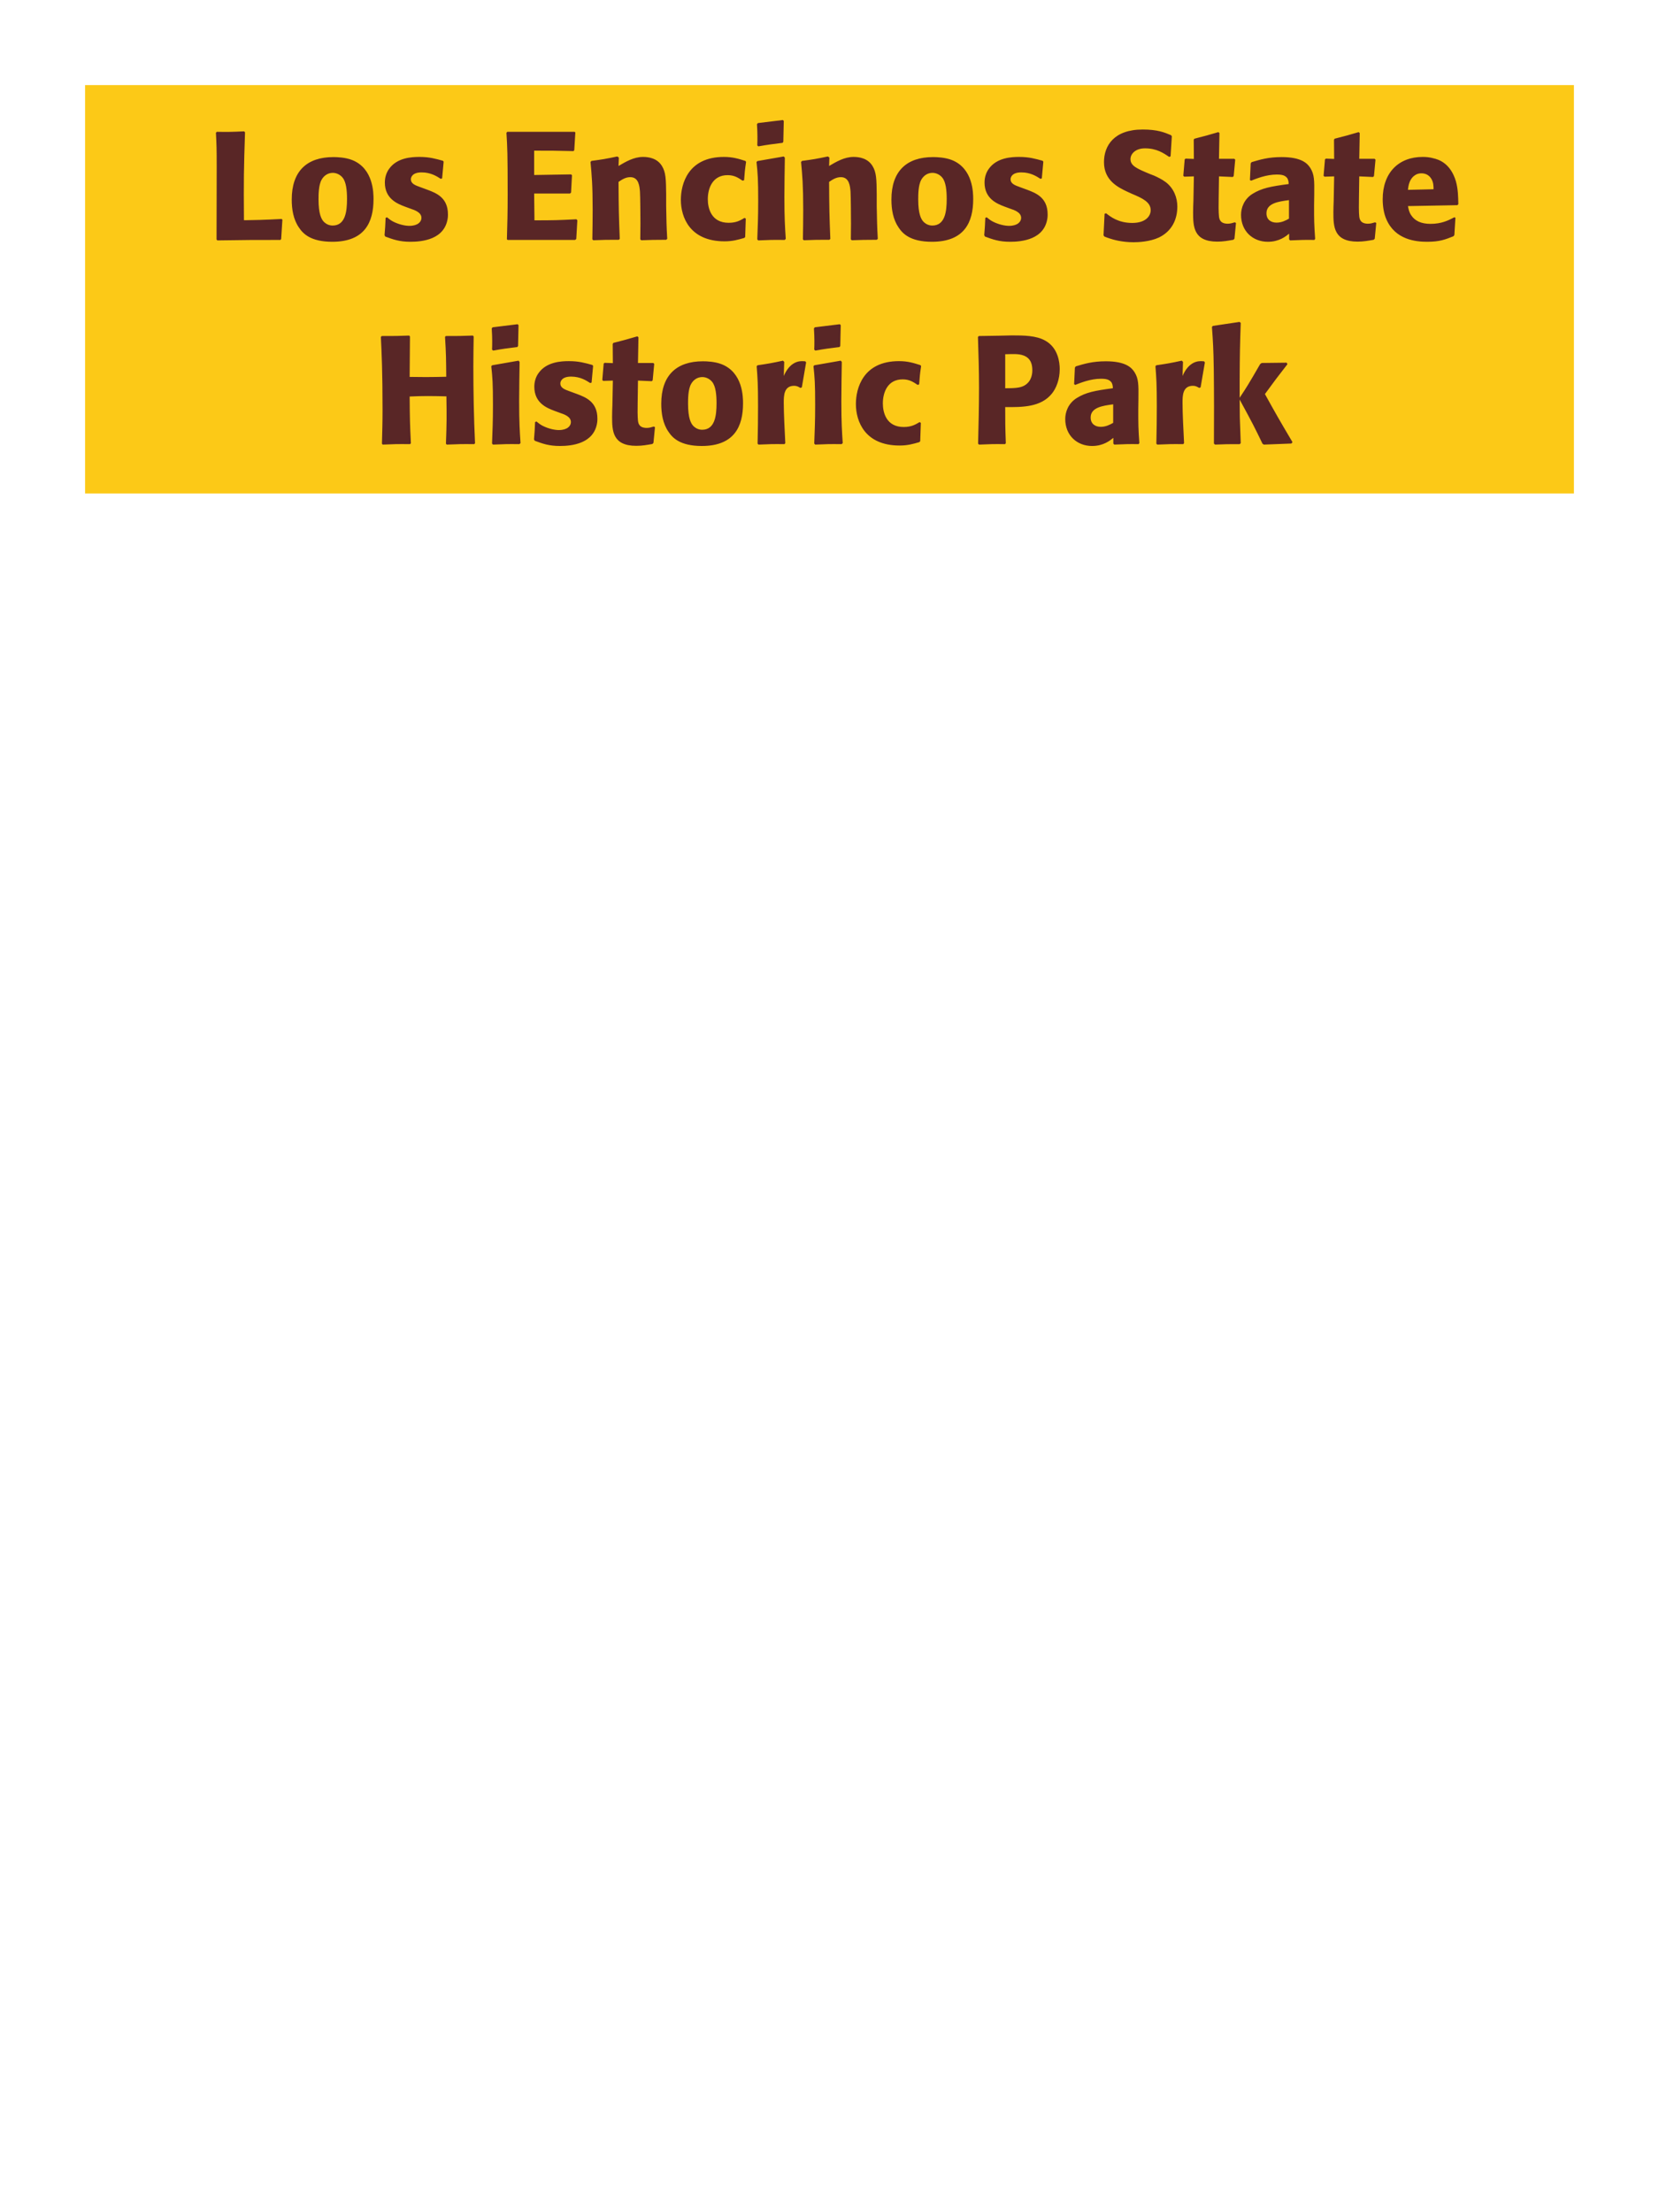<?xml version="1.0" encoding="UTF-8"?>
<svg xmlns="http://www.w3.org/2000/svg" xmlns:xlink="http://www.w3.org/1999/xlink" width="975" height="1300" viewBox="0 0 975 1300">
<path fill-rule="nonzero" fill="rgb(98.824%, 78.824%, 9.02%)" fill-opacity="1" d="M 50 50 L 925 50 L 925 290 L 50 290 Z M 50 50 "/>
<path fill-rule="nonzero" fill="rgb(34.902%, 14.902%, 14.902%)" fill-opacity="1" d="M 165.516 128.672 C 155.703 129.211 147.875 129.391 145.176 129.391 L 143.375 129.391 C 143.195 105.359 143.285 99.238 144.004 77.73 L 143.465 77.191 C 135.723 77.551 133.652 77.551 127.445 77.461 L 126.902 78 C 127.266 85.199 127.355 87.359 127.355 98.07 C 127.355 112.289 127.266 126.512 127.266 140.73 L 127.715 141.27 C 145.355 141 148.594 141 164.793 141 L 165.242 140.461 L 165.965 129.121 Z M 219.516 117.059 C 219.516 113.551 219.516 98.969 206.914 94.02 C 202.953 92.488 198.273 92.309 195.934 92.309 C 180.273 92.309 171.453 100.68 171.453 117.238 C 171.453 123 172.355 128.852 175.684 133.711 C 178.023 137.219 182.434 142.078 195.305 142.078 C 214.383 142.078 219.516 130.559 219.516 117.059 M 203.945 116.969 C 203.945 124.352 202.953 132.539 195.484 132.539 C 193.145 132.539 191.523 131.461 190.445 130.469 C 188.914 128.941 187.203 125.879 187.203 117.148 C 187.203 114.539 187.203 108.781 189.004 105.629 C 190.355 103.199 192.695 101.578 195.574 101.578 C 198.094 101.578 200.164 102.93 201.336 104.371 C 203.496 106.98 203.945 112.109 203.945 116.969 Z M 246.965 109.949 C 243.902 108.871 241.473 107.879 241.473 105.359 C 241.473 104.281 242.195 101.309 247.773 101.309 C 253.266 101.309 256.773 103.648 259.023 105.09 L 259.836 104.82 L 260.734 95.012 L 260.285 94.469 C 256.055 93.301 252.363 92.219 246.516 92.219 C 242.105 92.219 233.285 92.578 228.605 99.328 C 227.434 100.949 226.176 103.648 226.176 107.25 C 226.176 116.879 233.645 119.762 237.875 121.379 L 241.293 122.641 C 243.723 123.449 247.684 124.801 247.684 128.039 C 247.684 130.289 245.613 132.719 240.574 132.719 C 238.055 132.719 234.363 131.91 231.035 130.199 C 229.504 129.391 228.785 128.762 227.434 127.68 L 226.625 128.039 C 226.445 132.719 226.355 133.711 225.992 138.211 L 226.445 139.02 C 230.855 140.641 234.633 142.078 241.203 142.078 C 248.043 142.078 261.543 140.82 263.164 127.949 C 263.254 127.23 263.254 126.602 263.254 125.969 C 263.254 116.07 256.324 113.461 251.375 111.57 Z M 338.766 128.852 C 328.145 129.391 325.625 129.48 314.105 129.48 L 313.926 113.73 L 334.984 113.73 L 335.613 113.191 L 336.156 103.02 L 335.703 102.48 L 313.926 102.84 L 313.926 88.531 C 324.094 88.531 326.164 88.531 337.055 88.801 L 337.504 88.262 L 338.133 77.82 L 337.684 77.461 L 298.176 77.461 L 297.633 78 C 298.176 86.73 298.355 90.059 298.355 114.18 C 298.355 125.52 298.176 131.191 297.906 140.641 L 298.355 141 L 337.953 141 L 338.676 140.461 L 339.305 129.48 Z M 392.133 140.371 C 391.684 132.449 391.684 129.93 391.504 121.109 L 391.504 114.09 C 391.414 105.449 391.324 101.309 389.074 97.621 C 386.281 92.941 381.152 92.219 377.914 92.219 C 372.422 92.219 367.652 95.102 363.512 97.531 L 363.691 92.578 L 362.793 91.949 C 355.863 93.391 354.332 93.66 347.582 94.559 L 347.043 95.191 C 347.762 103.02 348.305 108.691 348.305 123.359 C 348.305 129.121 348.211 134.879 348.121 140.641 L 348.664 141.18 C 355.145 140.91 356.492 140.91 363.691 140.91 L 364.234 140.371 C 363.691 126.512 363.602 123 363.512 106.891 C 365.402 105.629 367.562 104.102 370.441 104.102 C 375.395 104.102 375.844 109.41 376.113 112.648 C 376.293 115.621 376.383 127.949 376.383 131.371 C 376.383 134.43 376.293 137.578 376.293 140.641 L 376.832 141.18 C 382.773 141 384.305 140.91 391.504 140.91 Z M 437.582 128.039 C 435.152 129.48 432.812 130.922 428.223 130.922 C 418.051 130.922 415.98 122.461 415.98 117.059 C 415.98 110.488 418.863 102.93 427.594 102.93 C 431.551 102.93 433.711 104.371 436.414 106.172 L 437.312 105.898 C 437.672 101.129 437.762 99.871 438.48 95.102 L 438.031 94.559 C 434.07 93.301 430.652 92.219 425.434 92.219 C 404.281 92.219 400.141 108.238 400.141 117.422 C 400.141 127.77 405.543 141.809 425.793 141.809 C 430.562 141.809 433.621 140.91 437.402 139.828 L 437.941 139.289 L 438.301 128.488 Z M 461.797 140.371 C 461.344 133.441 460.984 128.129 460.984 115.711 C 460.984 108.059 461.164 100.32 461.254 92.672 L 460.625 91.949 L 445.145 94.648 L 444.605 95.191 C 445.324 102.031 445.594 105.18 445.594 117.961 C 445.594 127.77 445.324 133.262 445.055 140.641 L 445.594 141.27 C 452.074 141 453.875 140.91 461.164 141 L 461.797 140.371 M 460.355 83.309 L 460.625 71.07 L 460.086 70.531 L 445.414 72.328 L 444.875 72.961 C 445.055 76.199 445.145 78.09 445.145 80.25 C 445.145 81.961 445.145 83.762 445.055 85.469 L 445.684 86.012 C 451.805 84.93 453.516 84.75 459.906 83.941 Z M 515.883 140.371 C 515.434 132.449 515.434 129.93 515.254 121.109 L 515.254 114.09 C 515.164 105.449 515.074 101.309 512.824 97.621 C 510.031 92.941 504.902 92.219 501.664 92.219 C 496.172 92.219 491.402 95.102 487.262 97.531 L 487.441 92.578 L 486.543 91.949 C 479.613 93.391 478.082 93.66 471.332 94.559 L 470.793 95.191 C 471.512 103.02 472.055 108.691 472.055 123.359 C 472.055 129.121 471.961 134.879 471.871 140.641 L 472.414 141.18 C 478.895 140.91 480.242 140.91 487.441 140.91 L 487.984 140.371 C 487.441 126.512 487.352 123 487.262 106.891 C 489.152 105.629 491.312 104.102 494.191 104.102 C 499.145 104.102 499.594 109.41 499.863 112.648 C 500.043 115.621 500.133 127.949 500.133 131.371 C 500.133 134.43 500.043 137.578 500.043 140.641 L 500.582 141.18 C 506.523 141 508.055 140.91 515.254 140.91 Z M 571.953 117.059 C 571.953 113.551 571.953 98.969 559.352 94.02 C 555.391 92.488 550.711 92.309 548.371 92.309 C 532.711 92.309 523.891 100.68 523.891 117.238 C 523.891 123 524.793 128.852 528.121 133.711 C 530.461 137.219 534.871 142.078 547.742 142.078 C 566.82 142.078 571.953 130.559 571.953 117.059 M 556.383 116.969 C 556.383 124.352 555.391 132.539 547.922 132.539 C 545.582 132.539 543.961 131.461 542.883 130.469 C 541.352 128.941 539.641 125.879 539.641 117.148 C 539.641 114.539 539.641 108.781 541.441 105.629 C 542.793 103.199 545.133 101.578 548.012 101.578 C 550.531 101.578 552.602 102.93 553.773 104.371 C 555.934 106.98 556.383 112.109 556.383 116.969 Z M 599.406 109.949 C 596.344 108.871 593.914 107.879 593.914 105.359 C 593.914 104.281 594.637 101.309 600.215 101.309 C 605.707 101.309 609.215 103.648 611.465 105.09 L 612.277 104.82 L 613.176 95.012 L 612.727 94.469 C 608.496 93.301 604.805 92.219 598.957 92.219 C 594.547 92.219 585.727 92.578 581.047 99.328 C 579.875 100.949 578.617 103.648 578.617 107.25 C 578.617 116.879 586.086 119.762 590.316 121.379 L 593.734 122.641 C 596.164 123.449 600.125 124.801 600.125 128.039 C 600.125 130.289 598.055 132.719 593.016 132.719 C 590.496 132.719 586.805 131.91 583.477 130.199 C 581.945 129.391 581.227 128.762 579.875 127.68 L 579.066 128.039 C 578.887 132.719 578.797 133.711 578.434 138.211 L 578.887 139.02 C 583.297 140.641 587.074 142.078 593.645 142.078 C 600.484 142.078 613.984 140.82 615.605 127.949 C 615.695 127.23 615.695 126.602 615.695 125.969 C 615.695 116.07 608.766 113.461 603.816 111.57 Z M 675.902 102.301 C 668.344 99.148 664.383 97.531 664.383 93.48 C 664.383 90.691 666.992 87.18 672.934 87.18 C 679.773 87.18 683.82 89.969 687.152 92.219 L 687.961 91.859 L 688.684 80.07 L 688.23 79.441 C 684.363 77.82 680.312 76.109 671.582 76.109 C 654.664 76.109 648.812 85.648 648.812 95.281 C 648.812 106.172 657.273 110.129 662.312 112.559 L 665.281 113.91 C 671.492 116.52 676.262 118.77 676.262 123.539 C 676.262 126.961 673.293 131.012 665.461 131.012 C 657.273 131.012 652.684 127.41 650.07 125.34 L 649.172 125.609 L 648.543 138.301 L 649.082 139.02 C 650.07 139.379 651.062 139.828 652.051 140.102 C 654.121 140.82 659.434 142.352 666.184 142.352 C 668.883 142.352 675.723 142.078 681.121 139.559 C 688.684 135.871 691.922 129.031 691.922 121.379 C 691.922 116.25 689.941 110.762 685.172 107.07 C 682.742 105.27 680.402 104.191 678.242 103.199 Z M 725.676 130.648 C 724.145 131.102 723.062 131.461 721.535 131.461 C 716.945 131.461 716.586 128.578 716.402 127.23 C 716.133 124.891 716.133 119.941 716.223 116.34 L 716.402 103.648 L 724.504 104.012 L 725.043 103.469 L 725.945 93.84 L 725.402 93.301 L 716.402 93.301 L 716.676 78.18 L 716.043 77.641 C 709.926 79.441 708.305 79.891 701.914 81.512 L 701.555 82.141 L 701.645 93.391 L 696.785 93.211 L 696.246 93.66 L 695.434 103.289 L 695.973 103.828 L 701.645 103.648 L 701.375 117.961 C 701.285 120.211 701.195 122.461 701.195 124.801 C 701.195 133.078 701.375 141.988 715.414 141.988 C 718.926 141.988 721.715 141.449 724.863 140.91 L 725.496 140.281 L 726.395 131.012 Z M 772.383 114.18 C 772.473 106.078 772.473 102.57 770.133 98.789 C 768.332 95.91 764.734 92.309 753.215 92.309 C 745.473 92.309 740.703 93.75 735.574 95.281 L 735.035 96 L 734.582 105.809 L 735.305 106.172 C 738.453 104.91 744.305 102.57 750.332 102.57 C 753.664 102.57 755.012 103.109 756.184 104.281 C 757.082 105.18 757.355 106.801 757.355 108.148 C 746.555 109.59 741.512 110.578 736.113 113.91 C 731.074 117.059 729.363 122.191 729.363 126.238 C 729.363 135.871 736.293 142.078 745.113 142.078 C 751.863 142.078 755.734 138.84 757.625 137.309 L 757.625 140.641 L 758.164 141.27 C 764.645 141 766.625 140.91 772.473 141 L 772.922 140.371 C 772.293 131.551 772.293 129.301 772.293 120.84 L 772.383 114.18 M 757.535 128.488 C 755.645 129.57 753.215 130.828 750.242 130.828 C 747.004 130.828 744.305 129.121 744.305 125.34 C 744.305 119.398 751.414 118.41 757.535 117.602 Z M 808.117 130.648 C 806.586 131.102 805.504 131.461 803.977 131.461 C 799.387 131.461 799.027 128.578 798.844 127.23 C 798.574 124.891 798.574 119.941 798.664 116.34 L 798.844 103.648 L 806.945 104.012 L 807.484 103.469 L 808.387 93.84 L 807.844 93.301 L 798.844 93.301 L 799.117 78.18 L 798.484 77.641 C 792.367 79.441 790.746 79.891 784.355 81.512 L 783.996 82.141 L 784.086 93.391 L 779.227 93.211 L 778.688 93.66 L 777.875 103.289 L 778.414 103.828 L 784.086 103.648 L 783.816 117.961 C 783.727 120.211 783.637 122.461 783.637 124.801 C 783.637 133.078 783.816 141.988 797.855 141.988 C 801.367 141.988 804.156 141.449 807.305 140.91 L 807.938 140.281 L 808.836 131.012 Z M 854.734 127.68 C 851.316 129.48 847.266 131.551 840.695 131.551 C 835.297 131.551 831.605 129.84 829.445 126.602 C 828.094 124.711 827.824 122.91 827.465 121.109 L 856.535 120.57 L 857.074 119.941 C 856.984 115.531 856.895 111.031 855.637 106.531 C 852.484 95.91 845.555 93.75 842.496 93.031 C 840.246 92.398 838.176 92.219 836.105 92.219 C 821.977 92.219 812.613 101.488 812.613 117.059 C 812.613 121.289 813.336 125.699 814.773 128.852 C 819.996 141 832.234 142.078 838.715 142.078 C 846.184 142.078 849.426 140.73 854.195 138.84 L 854.734 138.121 L 855.363 127.949 L 854.734 127.68 M 827.465 111.57 C 827.734 108.781 828.363 105 831.785 102.84 C 832.863 102.121 834.125 101.852 835.387 101.852 C 838.355 101.852 840.156 103.379 841.145 105 C 842.406 106.98 842.496 109.141 842.496 111.211 Z M 859.953 141 "/>
<path fill-rule="nonzero" fill="rgb(34.902%, 14.902%, 14.902%)" fill-opacity="1" d="M 277.922 197.191 C 270.723 197.461 269.555 197.461 261.992 197.461 L 261.543 198 C 262.172 208.172 262.172 210.781 262.262 221.398 C 258.305 221.488 254.344 221.578 250.293 221.578 C 247.145 221.578 243.902 221.488 240.754 221.488 L 240.934 197.73 L 240.484 197.191 C 233.555 197.461 232.203 197.461 224.375 197.461 L 223.832 198 C 224.285 207.27 224.824 218.34 224.824 240.66 C 224.824 248.762 224.645 253.172 224.465 260.73 L 224.914 261.27 C 231.484 261 233.102 260.91 241.023 261 L 241.473 260.461 C 240.934 249.301 240.844 246.059 240.754 233.012 C 244.715 232.828 248.043 232.738 251.555 232.738 C 255.152 232.738 258.754 232.828 262.352 232.922 C 262.535 245.07 262.535 248.039 262.082 260.73 L 262.535 261.27 C 269.285 261 271.082 260.91 278.734 261 L 279.184 260.461 C 278.465 245.34 278.191 230.309 278.191 215.191 C 278.191 208.891 278.285 204.66 278.375 197.73 Z M 305.914 260.371 C 305.461 253.441 305.102 248.129 305.102 235.711 C 305.102 228.059 305.281 220.32 305.371 212.672 L 304.742 211.949 L 289.262 214.648 L 288.723 215.191 C 289.441 222.031 289.711 225.18 289.711 237.961 C 289.711 247.77 289.441 253.262 289.172 260.641 L 289.711 261.27 C 296.191 261 297.992 260.91 305.281 261 L 305.914 260.371 M 304.473 203.309 L 304.742 191.07 L 304.203 190.531 L 289.531 192.328 L 288.992 192.961 C 289.172 196.199 289.262 198.09 289.262 200.25 C 289.262 201.961 289.262 203.762 289.172 205.469 L 289.801 206.012 C 295.922 204.93 297.633 204.75 304.023 203.941 Z M 334.805 229.949 C 331.742 228.871 329.312 227.879 329.312 225.359 C 329.312 224.281 330.035 221.309 335.613 221.309 C 341.105 221.309 344.613 223.648 346.863 225.09 L 347.676 224.82 L 348.574 215.012 L 348.125 214.469 C 343.895 213.301 340.203 212.219 334.355 212.219 C 329.945 212.219 321.125 212.578 316.445 219.328 C 315.273 220.949 314.016 223.648 314.016 227.25 C 314.016 236.879 321.484 239.762 325.715 241.379 L 329.133 242.641 C 331.562 243.449 335.523 244.801 335.523 248.039 C 335.523 250.289 333.453 252.719 328.414 252.719 C 325.895 252.719 322.203 251.91 318.875 250.199 C 317.344 249.391 316.625 248.762 315.273 247.68 L 314.465 248.039 C 314.285 252.719 314.195 253.711 313.832 258.211 L 314.285 259.02 C 318.695 260.641 322.473 262.078 329.043 262.078 C 335.883 262.078 349.383 260.82 351.004 247.949 C 351.094 247.23 351.094 246.602 351.094 245.969 C 351.094 236.07 344.164 233.461 339.215 231.57 Z M 384.215 250.648 C 382.684 251.102 381.602 251.461 380.074 251.461 C 375.484 251.461 375.125 248.578 374.941 247.23 C 374.672 244.891 374.672 239.941 374.762 236.34 L 374.941 223.648 L 383.043 224.012 L 383.582 223.469 L 384.484 213.84 L 383.941 213.301 L 374.941 213.301 L 375.215 198.18 L 374.582 197.641 C 368.465 199.441 366.844 199.891 360.453 201.512 L 360.094 202.141 L 360.184 213.391 L 355.324 213.211 L 354.785 213.66 L 353.973 223.289 L 354.512 223.828 L 360.184 223.648 L 359.914 237.961 C 359.824 240.211 359.734 242.461 359.734 244.801 C 359.734 253.078 359.914 261.988 373.953 261.988 C 377.465 261.988 380.254 261.449 383.402 260.91 L 384.035 260.281 L 384.934 251.012 Z M 436.684 237.059 C 436.684 233.551 436.684 218.969 424.082 214.02 C 420.121 212.488 415.441 212.309 413.102 212.309 C 397.441 212.309 388.621 220.68 388.621 237.238 C 388.621 243 389.523 248.852 392.852 253.711 C 395.191 257.219 399.602 262.078 412.473 262.078 C 431.551 262.078 436.684 250.559 436.684 237.059 M 421.113 236.969 C 421.113 244.352 420.121 252.539 412.652 252.539 C 410.312 252.539 408.691 251.461 407.613 250.469 C 406.082 248.941 404.371 245.879 404.371 237.148 C 404.371 234.539 404.371 228.781 406.172 225.629 C 407.523 223.199 409.863 221.578 412.742 221.578 C 415.262 221.578 417.332 222.93 418.504 224.371 C 420.664 226.98 421.113 232.109 421.113 236.969 Z M 471.242 227.609 L 473.762 212.941 L 473.223 212.309 C 472.594 212.309 471.961 212.219 471.332 212.219 C 467.641 212.219 463.504 214.289 460.621 220.949 L 460.891 212.672 L 460.172 211.949 C 453.512 213.391 451.801 213.66 445.23 214.648 L 444.691 215.191 C 445.23 221.941 445.504 225.988 445.504 238.5 C 445.504 245.879 445.41 253.262 445.23 260.73 L 445.773 261.27 C 452.434 261 453.871 260.91 461.07 261 L 461.523 260.371 C 461.16 253.078 460.621 242.91 460.621 236.699 C 460.621 232.648 460.621 226.711 466.742 226.711 C 468.273 226.711 469.172 227.25 470.434 227.969 Z M 495.273 260.371 C 494.82 253.441 494.461 248.129 494.461 235.711 C 494.461 228.059 494.641 220.32 494.73 212.672 L 494.102 211.949 L 478.621 214.648 L 478.082 215.191 C 478.801 222.031 479.07 225.18 479.07 237.961 C 479.07 247.77 478.801 253.262 478.531 260.641 L 479.07 261.27 C 485.551 261 487.352 260.91 494.641 261 L 495.273 260.371 M 493.832 203.309 L 494.102 191.07 L 493.562 190.531 L 478.891 192.328 L 478.352 192.961 C 478.531 196.199 478.621 198.09 478.621 200.25 C 478.621 201.961 478.621 203.762 478.531 205.469 L 479.16 206.012 C 485.281 204.93 486.992 204.75 493.383 203.941 Z M 540.453 248.039 C 538.023 249.48 535.684 250.922 531.094 250.922 C 520.922 250.922 518.852 242.461 518.852 237.059 C 518.852 230.488 521.734 222.93 530.465 222.93 C 534.422 222.93 536.582 224.371 539.285 226.172 L 540.184 225.898 C 540.543 221.129 540.633 219.871 541.352 215.102 L 540.902 214.559 C 536.941 213.301 533.523 212.219 528.305 212.219 C 507.152 212.219 503.012 228.238 503.012 237.422 C 503.012 247.77 508.414 261.809 528.664 261.809 C 533.434 261.809 536.492 260.91 540.273 259.828 L 540.812 259.289 L 541.172 248.488 Z M 586.715 197.281 L 575.285 197.461 L 574.742 198 C 575.105 209.699 575.375 217.531 575.375 227.879 C 575.375 238.859 575.105 249.75 574.832 260.73 L 575.375 261.27 C 582.035 261 583.473 260.91 590.676 261 L 591.125 260.461 C 590.766 250.648 590.766 248.398 590.766 239.219 C 600.844 239.309 611.645 239.309 618.125 231.391 C 620.645 228.328 622.805 223.199 622.805 216.898 C 622.805 213.031 621.902 204.48 614.434 200.25 C 609.035 197.102 601.383 197.102 594.633 197.102 L 586.715 197.281 M 590.766 208.172 C 592.742 208.078 594.633 208.078 596.613 208.078 C 604.535 208.262 606.695 212.309 606.695 217.531 C 606.695 218.789 606.695 224.012 601.926 226.621 C 599.492 227.969 596.164 228.148 590.766 228.148 Z M 669.062 234.18 C 669.152 226.078 669.152 222.57 666.812 218.789 C 665.012 215.91 661.414 212.309 649.895 212.309 C 642.152 212.309 637.383 213.75 632.254 215.281 L 631.715 216 L 631.262 225.809 L 631.984 226.172 C 635.133 224.91 640.984 222.57 647.012 222.57 C 650.344 222.57 651.691 223.109 652.863 224.281 C 653.762 225.18 654.035 226.801 654.035 228.148 C 643.234 229.59 638.191 230.578 632.793 233.91 C 627.754 237.059 626.043 242.191 626.043 246.238 C 626.043 255.871 632.973 262.078 641.793 262.078 C 648.543 262.078 652.414 258.84 654.305 257.309 L 654.305 260.641 L 654.844 261.27 C 661.324 261 663.305 260.91 669.152 261 L 669.602 260.371 C 668.973 251.551 668.973 249.301 668.973 240.84 L 669.062 234.18 M 654.215 248.488 C 652.324 249.57 649.895 250.828 646.922 250.828 C 643.684 250.828 640.984 249.121 640.984 245.34 C 640.984 239.398 648.094 238.41 654.215 237.602 Z M 705.602 227.609 L 708.121 212.941 L 707.582 212.309 C 706.953 212.309 706.32 212.219 705.691 212.219 C 702 212.219 697.863 214.289 694.98 220.949 L 695.25 212.672 L 694.531 211.949 C 687.871 213.391 686.16 213.66 679.59 214.648 L 679.051 215.191 C 679.59 221.941 679.863 225.988 679.863 238.5 C 679.863 245.879 679.77 253.262 679.59 260.73 L 680.133 261.27 C 686.793 261 688.23 260.91 695.43 261 L 695.883 260.371 C 695.52 253.078 694.98 242.91 694.98 236.699 C 694.98 232.648 694.98 226.711 701.102 226.711 C 702.633 226.711 703.531 227.25 704.793 227.969 Z M 759.602 259.828 C 751.141 245.52 750.242 243.898 743.402 231.57 C 749.613 223.109 750.242 222.211 756.633 214.02 L 756.18 213.121 L 741.512 213.301 L 740.613 213.93 C 733.59 226.078 732.691 227.52 728.551 233.73 L 728.551 223.738 C 728.641 206.91 728.73 203.309 729.18 189.719 L 728.461 189.18 L 712.801 191.52 L 712.262 192.148 C 712.891 200.879 713.16 205.109 713.34 216.898 C 713.52 231.48 713.52 246.059 713.43 260.641 L 714.062 261.27 C 720.09 261 721.801 261 728.641 261 L 729.18 260.371 L 728.641 245.16 L 728.551 234.809 C 736.383 249.211 737.371 251.191 741.961 260.73 L 742.77 261.27 L 758.973 260.641 Z M 758.523 261 "/>
</svg>
